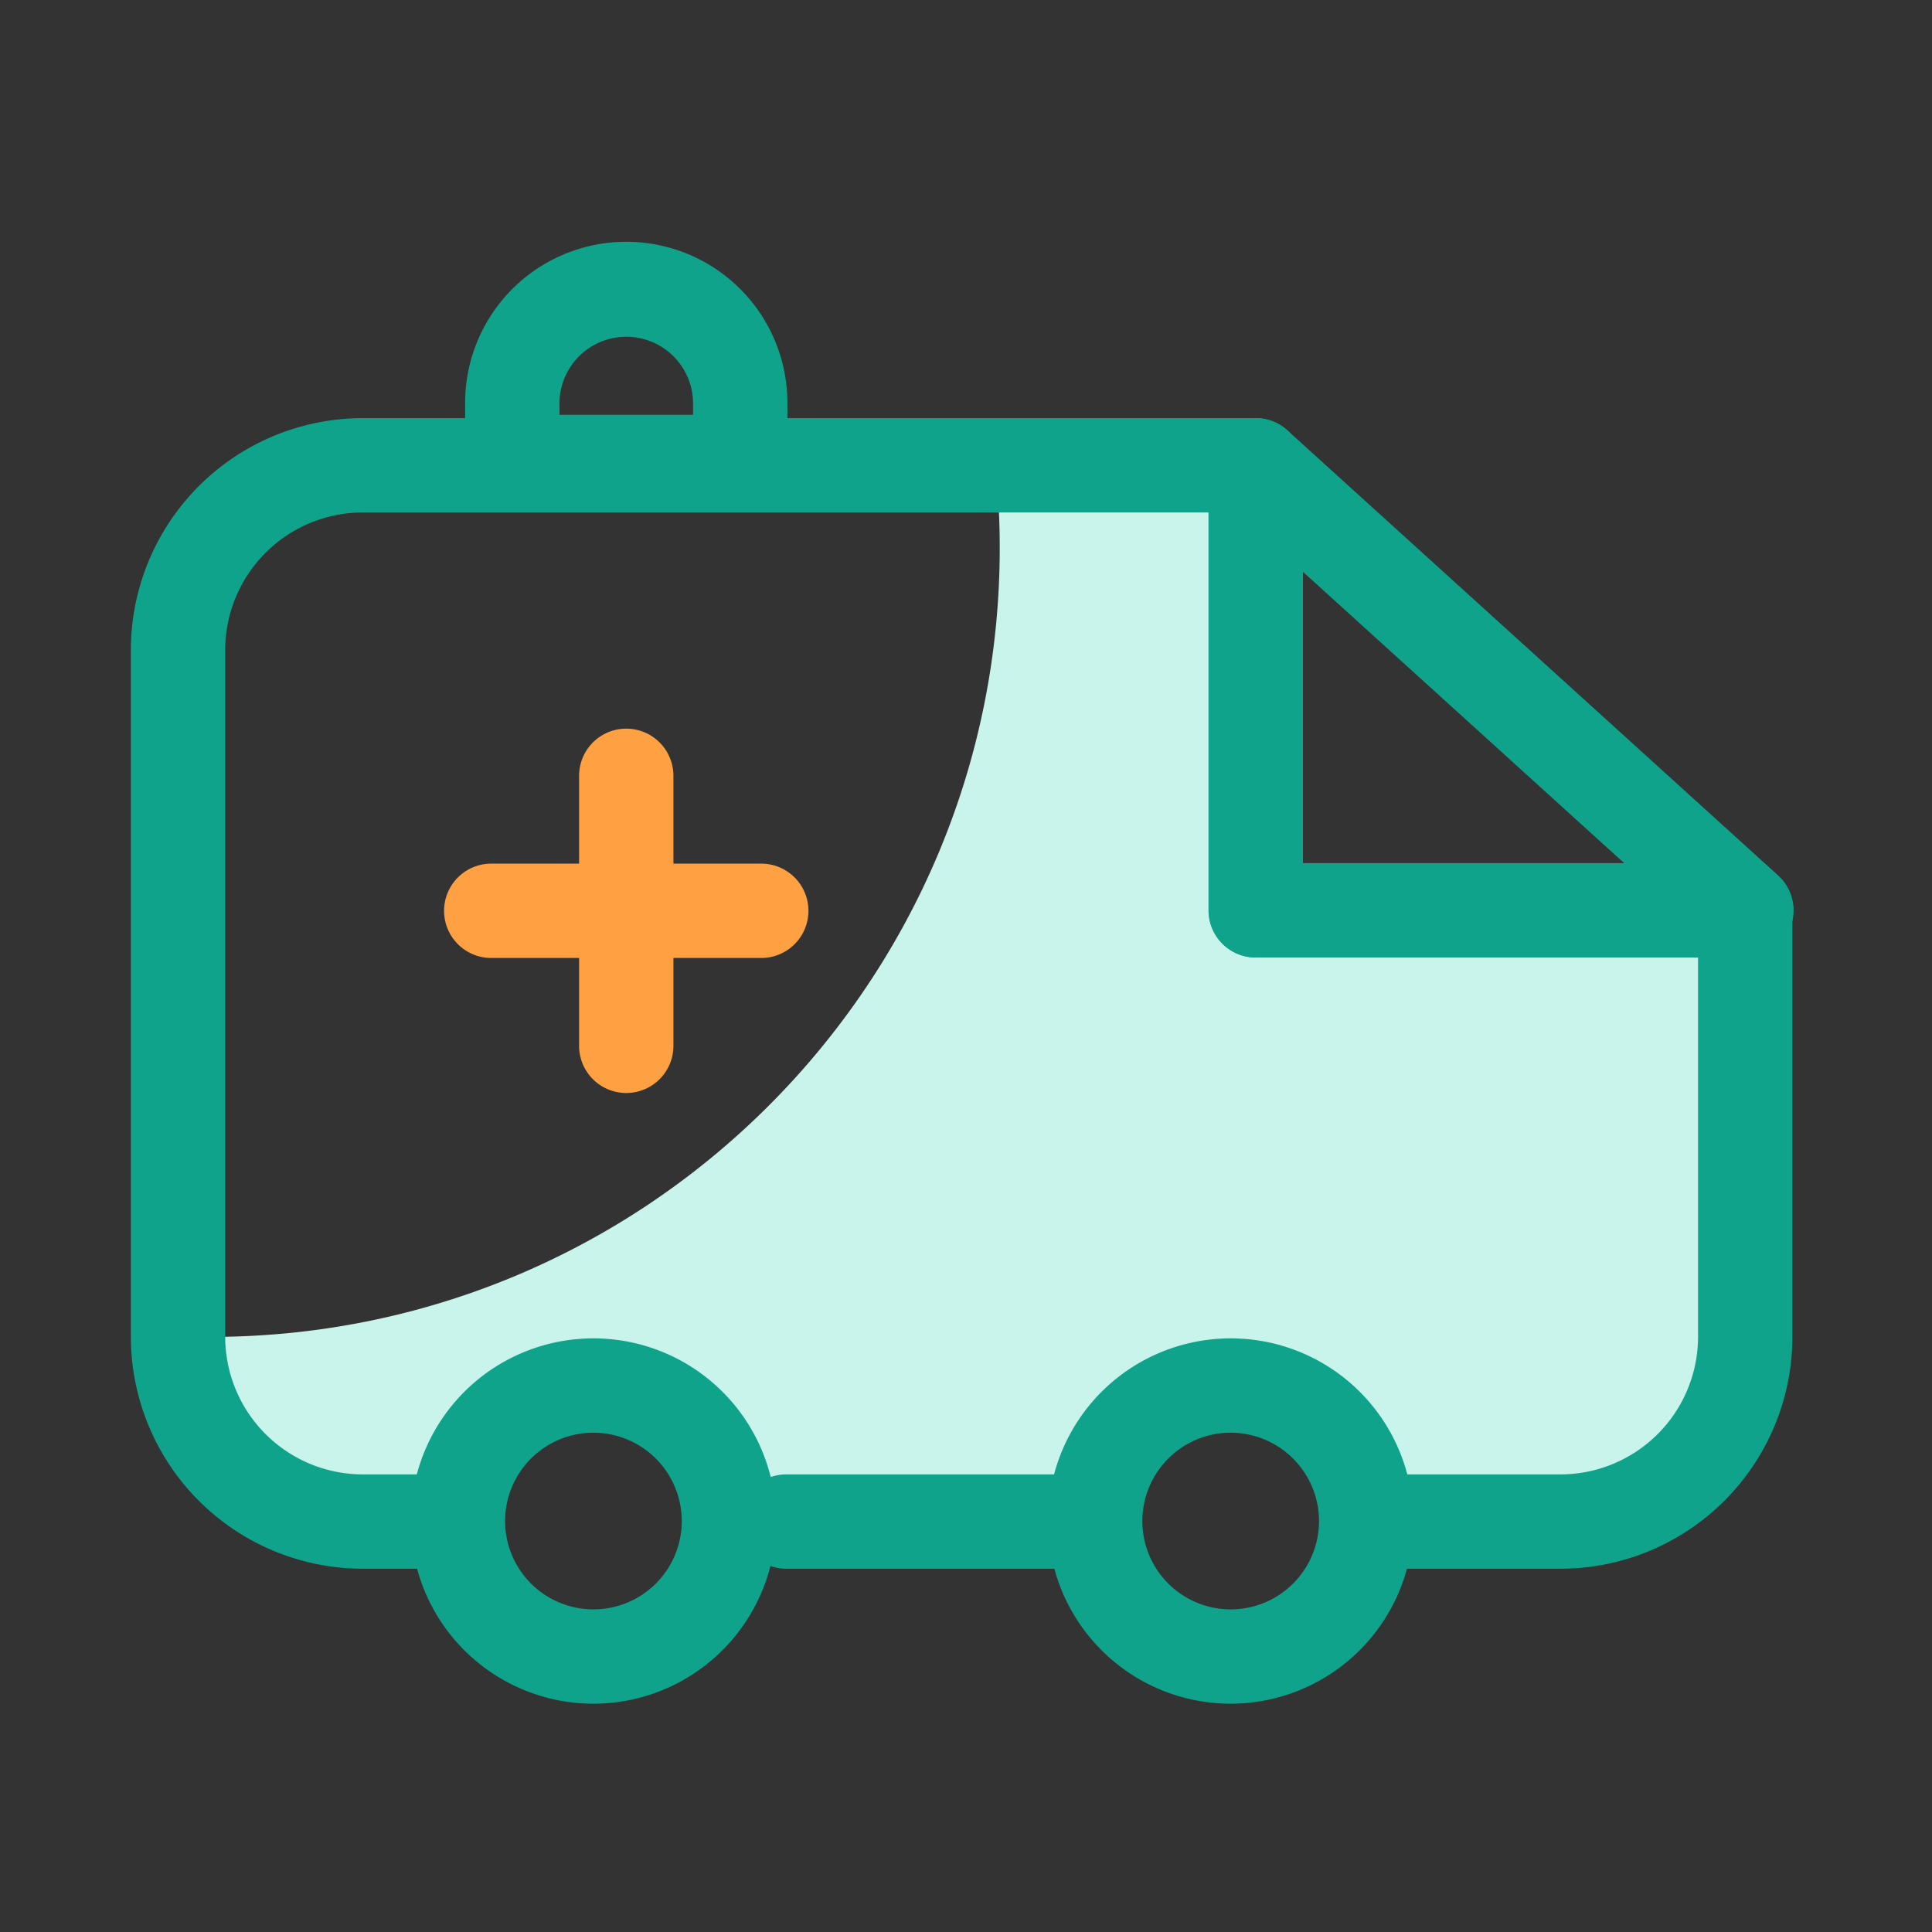 <?xml version="1.0" standalone="no"?><!DOCTYPE svg PUBLIC "-//W3C//DTD SVG 1.1//EN" "http://www.w3.org/Graphics/SVG/1.1/DTD/svg11.dtd"><svg t="1652342455913" class="icon" viewBox="0 0 1024 1024" version="1.1" xmlns="http://www.w3.org/2000/svg" p-id="9516" xmlns:xlink="http://www.w3.org/1999/xlink" width="200" height="200"><rect x="0" y="0" width="1024" height="1024" fill="#333333" stroke="none"/><defs><style type="text/css"></style></defs><path d="M647 482.5V246.62H527.61a422 422 0 0 1 2.27 43.77c0 230.85-187.06 418-417.87 418.19a97.89 97.89 0 0 0 97.89 97.88L315 734l72 72 161.83 0.46L652 734l72 72 84.5 0.46c53.83 0 97.88-44.05 97.88-97.88V482.5z" fill="#C9F4EB" p-id="9517"></path><path d="M403.49 507.75H260.37a25 25 0 0 1 0-50h143.12a25 25 0 0 1 0 50z" fill="#FFA143" p-id="9518"></path><path d="M331.93 579.31a25 25 0 0 1-25-25V411.2a25 25 0 0 1 50 0v143.11a25 25 0 0 1-25 25z" fill="#FFA143" p-id="9519"></path><path d="M574.49 831.46H416.78a25 25 0 0 1 0-50h157.71a25 25 0 0 1 0 50z" fill="#10A38B" p-id="9520"></path><path d="M827.09 831.46h-92.76a25 25 0 1 1 0-50h92.76A73 73 0 0 0 900 708.58V507.5H665.56a25 25 0 0 1-25-25V271.62H192.24a73 73 0 0 0-72.88 72.89v364.07a73 73 0 0 0 72.88 72.88h31.89a25 25 0 1 1 0 50h-31.89A123 123 0 0 1 69.36 708.58V344.51a123 123 0 0 1 122.88-122.89h473.32a25 25 0 0 1 25 25V457.5H925a25 25 0 0 1 25 25v226.08a123 123 0 0 1-122.91 122.88z" fill="#10A38B" p-id="9521"></path><path d="M925.65 507.5H665.56a25 25 0 0 1-25-25V246.62a25 25 0 0 1 41.79-18.52L942.44 464a25 25 0 0 1-16.79 43.52z m-235.09-50h170.31L690.56 303.05zM314.53 903a96.82 96.82 0 1 1 96.82-96.81A96.92 96.92 0 0 1 314.53 903z m0-143.63a46.82 46.82 0 1 0 46.82 46.82 46.87 46.87 0 0 0-46.82-46.82zM652.29 903a96.82 96.82 0 1 1 96.82-96.81A96.92 96.92 0 0 1 652.29 903z m0-143.63a46.82 46.82 0 1 0 46.82 46.82 46.87 46.87 0 0 0-46.82-46.82zM392.34 269.85H271.53a25 25 0 0 1-25-25v-30.36a85.41 85.41 0 1 1 170.81 0v30.36a25 25 0 0 1-25 25z m-95.81-50h70.81v-5.36a35.41 35.41 0 1 0-70.81 0z" fill="#10A38B" p-id="9522"></path></svg>